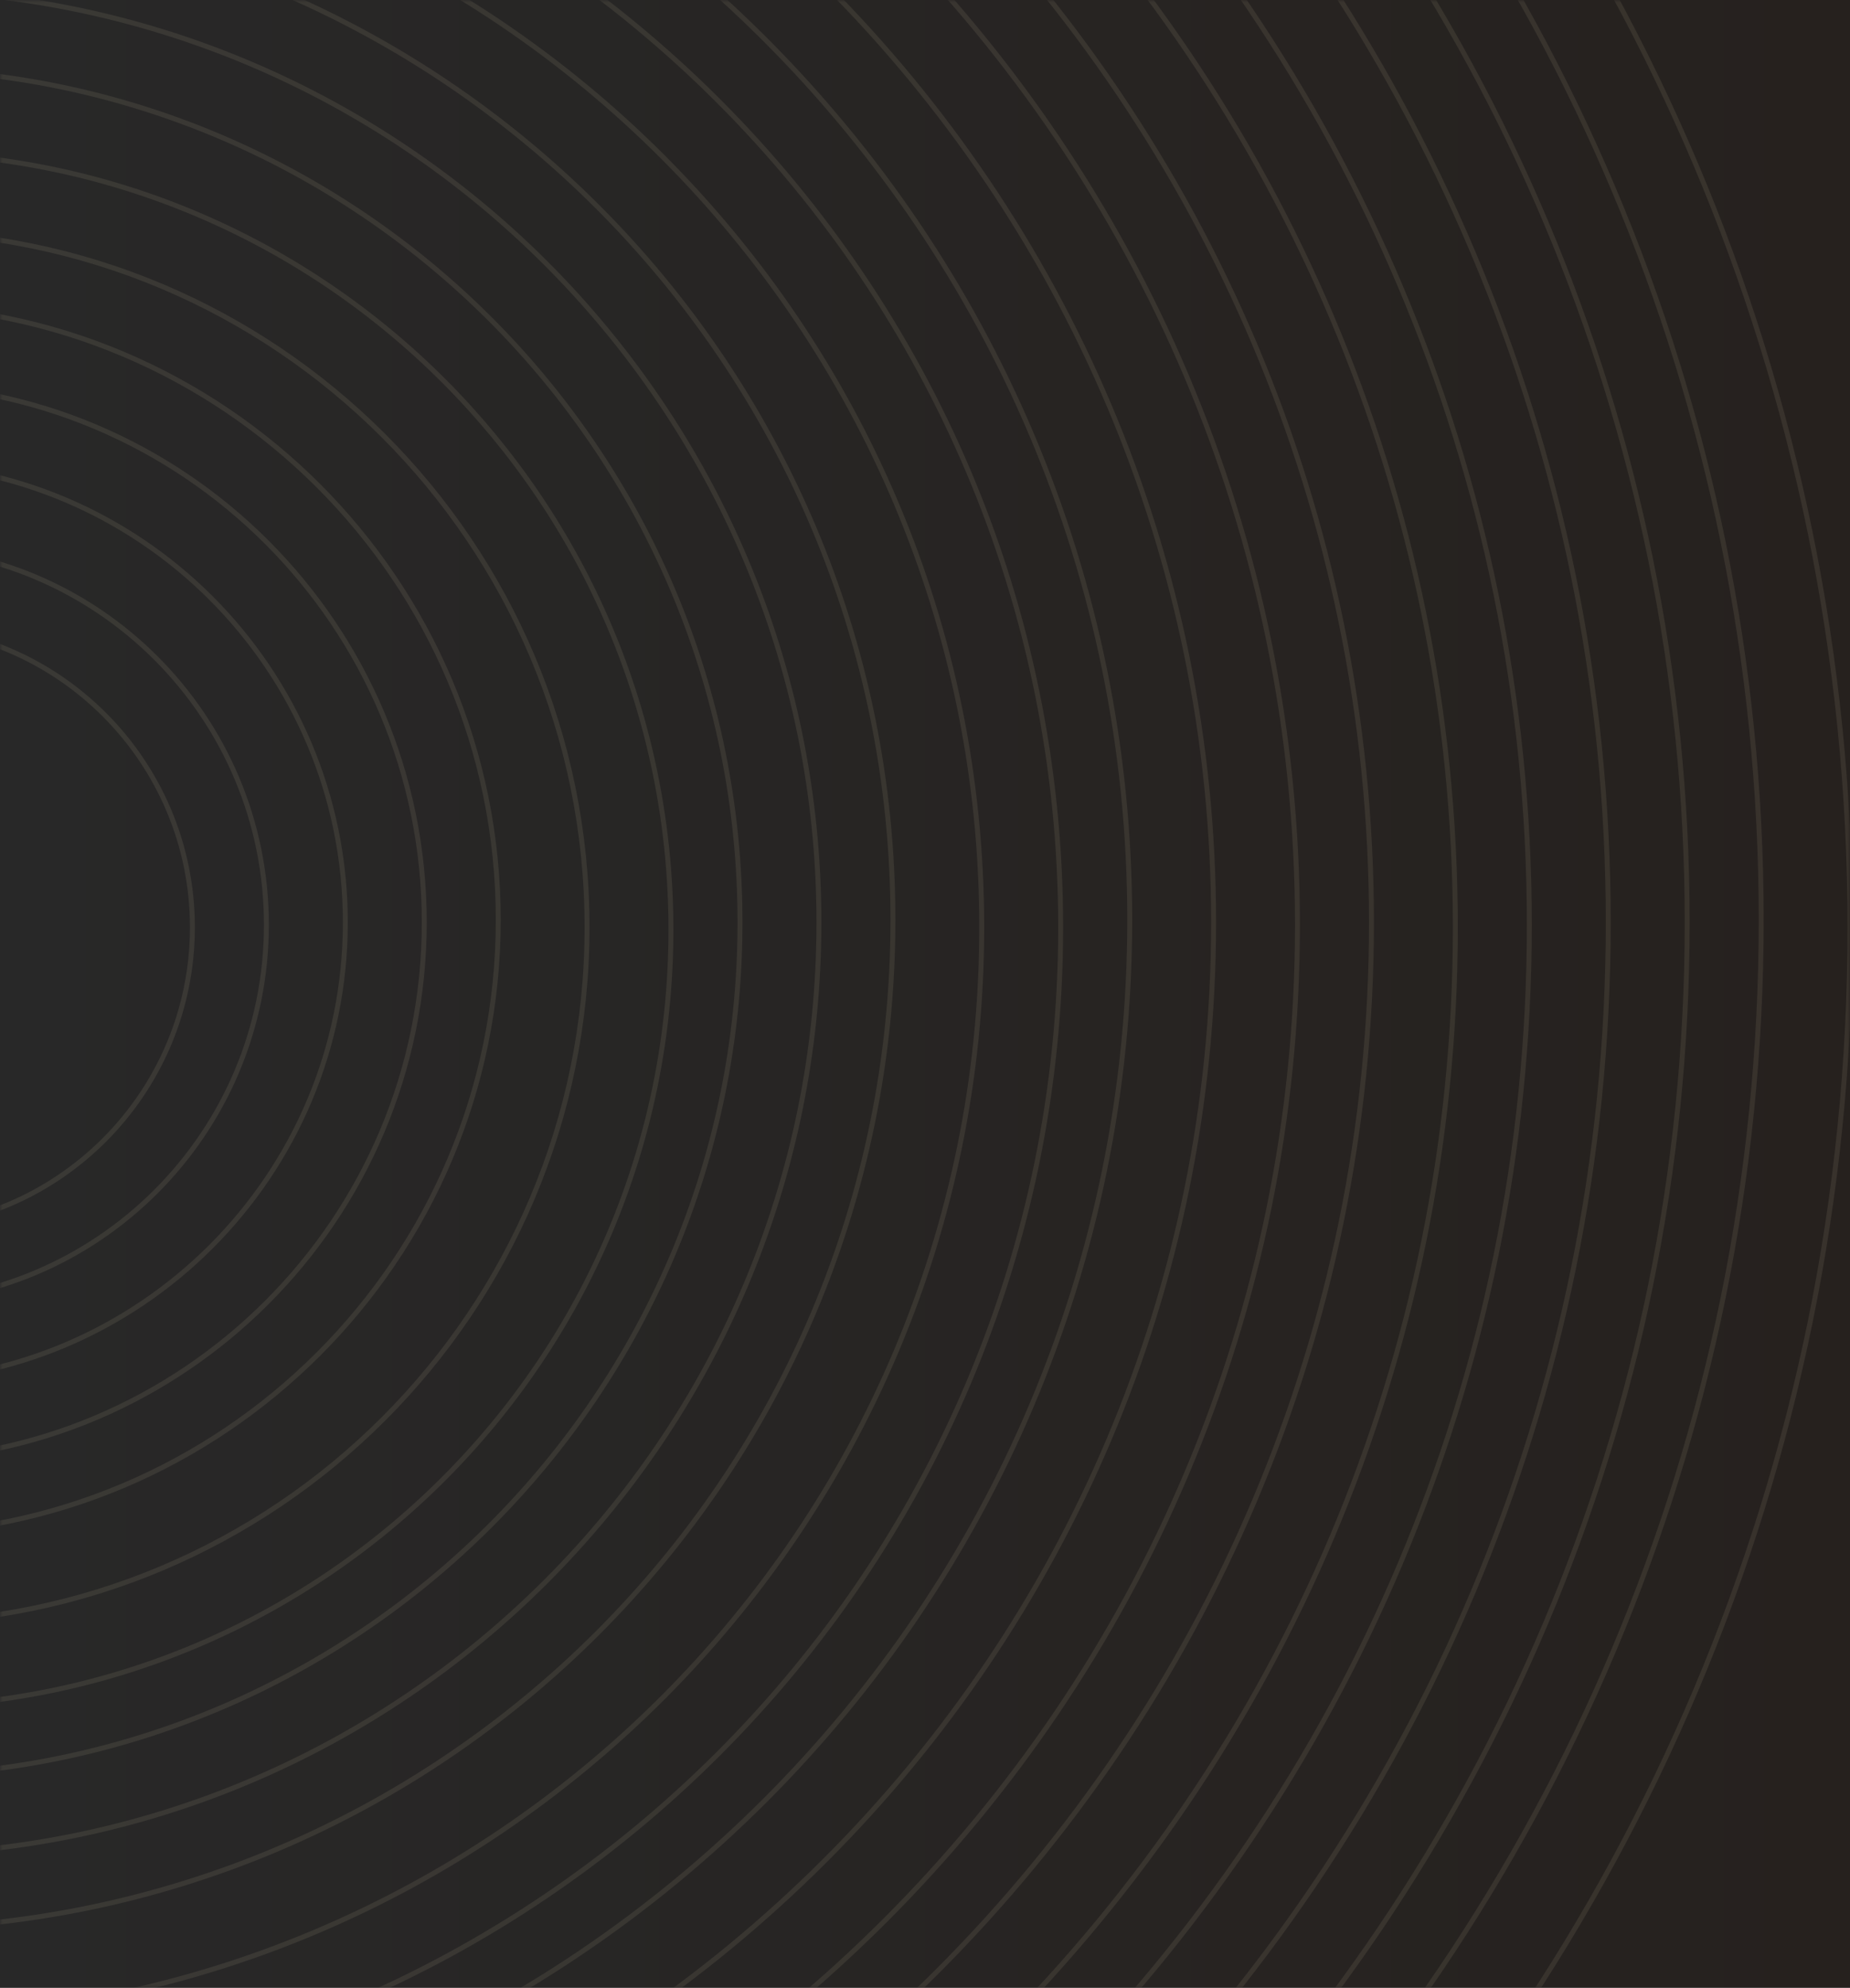 <?xml version="1.0" encoding="UTF-8"?>
<svg width="375px" height="403px" viewBox="0 0 375 403" version="1.1" xmlns="http://www.w3.org/2000/svg" xmlns:xlink="http://www.w3.org/1999/xlink">
    <rect x="0" y="0" width="375" height="403" fill="#808080" stroke="none"/>
    <!-- Generator: Sketch 49.2 (51160) - http://www.bohemiancoding.com/sketch -->
    <title>Oval@2x</title>
    <desc>Created with Sketch.</desc>
    <defs>
        <linearGradient x1="0%" y1="50%" x2="100%" y2="50%" id="linearGradient-1">
            <stop stop-color="#282828" offset="0%"></stop>
            <stop stop-color="#26211E" offset="100%"></stop>
        </linearGradient>
        <rect id="path-2" x="0" y="0" width="375" height="403"></rect>
    </defs>
    <g id="Page-1" stroke="none" stroke-width="1" fill="none" fill-rule="evenodd">
        <g id="授权查询-结果-copy">
            <g id="Oval">
                <mask id="mask-3" fill="white">
                    <use xlink:href="#path-2"></use>
                </mask>
                <use id="Mask" fill="url(#linearGradient-1)" xlink:href="#path-2"></use>
                <g id="Page-1" opacity="0.085" mask="url(#mask-3)" stroke="#FEEFC5">
                    <g transform="translate(-419, -209)">
                        <path d="M458,397 C458,430.691 430.689,458 396.999,458 C363.311,458 336,430.691 336,397 C336,363.309 363.311,336 396.999,336 C430.689,336 458,363.309 458,397 Z" id="Stroke-1"></path>
                        <path d="M473,396.5 C473,438.75 438.75,473 396.499,473 C354.25,473 320,438.75 320,396.5 C320,354.25 354.25,320 396.499,320 C438.75,320 473,354.25 473,396.5 Z" id="Stroke-3"></path>
                        <path d="M489,396 C489,447.363 447.363,489 396,489 C344.637,489 303,447.363 303,396 C303,344.637 344.637,303 396,303 C447.363,303 489,344.637 489,396 Z" id="Stroke-5"></path>
                        <path d="M505,396 C505,456.198 456.198,505 395.999,505 C335.8,505 287,456.198 287,396 C287,335.802 335.8,287 395.999,287 C456.198,287 505,335.802 505,396 Z" id="Stroke-7"></path>
                        <path d="M520,395.5 C520,464.259 464.259,520 395.499,520 C326.741,520 271,464.259 271,395.5 C271,326.741 326.741,271 395.499,271 C464.259,271 520,326.741 520,395.5 Z" id="Stroke-9"></path>
                        <path d="M538,397 C538,474.872 474.872,538 396.999,538 C319.13,538 256,474.872 256,397 C256,319.128 319.13,256 396.999,256 C474.872,256 538,319.128 538,397 Z" id="Stroke-11"></path>
                        <path d="M555,397.5 C555,484.485 484.485,555 397.5,555 C310.515,555 240,484.485 240,397.5 C240,310.515 310.515,240 397.5,240 C484.485,240 555,310.515 555,397.5 Z" id="Stroke-13"></path>
                        <path d="M569,396.001 C569,491.546 491.546,569 395.999,569 C300.454,569 223,491.546 223,396.001 C223,300.456 300.454,223 395.999,223 C491.546,223 569,300.456 569,396.001 Z" id="Stroke-15"></path>
                        <path d="M585,396 C585,500.381 500.383,585 395.999,585 C291.619,585 207,500.381 207,396 C207,291.619 291.619,207 395.999,207 C500.383,207 585,291.619 585,396 Z" id="Stroke-17"></path>
                        <path d="M600,395.5 C600,508.441 508.441,600 395.5,600 C282.557,600 191,508.441 191,395.5 C191,282.559 282.557,191 395.5,191 C508.441,191 600,282.559 600,395.5 Z" id="Stroke-19"></path>
                        <path d="M618,397 C618,519.055 519.055,618 397,618 C274.945,618 176,519.055 176,397 C176,274.945 274.945,176 397,176 C519.055,176 618,274.945 618,397 Z" id="Stroke-21"></path>
                        <path d="M634,397 C634,527.892 527.892,634 397,634 C266.11,634 160,527.892 160,397 C160,266.108 266.11,160 397,160 C527.892,160 634,266.108 634,397 Z" id="Stroke-23"></path>
                        <path d="M648,395.5 C648,534.952 534.952,648 395.5,648 C256.046,648 143,534.952 143,395.5 C143,256.048 256.046,143 395.5,143 C534.952,143 648,256.048 648,395.5 Z" id="Stroke-25"></path>
                        <path d="M665,396 C665,544.565 544.565,665 396,665 C247.435,665 127,544.565 127,396 C127,247.435 247.435,127 396,127 C544.565,127 665,247.435 665,396 Z" id="Stroke-27"></path>
                        <path d="M682,396.5 C682,554.176 554.178,682 396.5,682 C238.824,682 111,554.176 111,396.5 C111,238.824 238.824,111 396.5,111 C554.178,111 682,238.824 682,396.5 Z" id="Stroke-29"></path>
                        <path d="M697,395.999 C697,562.237 562.237,697 395.999,697 C229.761,697 95,562.237 95,395.999 C95,229.761 229.761,95 395.999,95 C562.237,95 697,229.761 697,395.999 Z" id="Stroke-31"></path>
                        <path d="M714,397 C714,572.076 572.074,714 396.999,714 C221.926,714 80,572.076 80,397 C80,221.924 221.926,80 396.999,80 C572.074,80 714,221.924 714,397 Z" id="Stroke-33"></path>
                        <path d="M729,396.5 C729,580.135 580.135,729 396.5,729 C212.865,729 64,580.135 64,396.5 C64,212.865 212.865,64 396.5,64 C580.135,64 729,212.865 729,396.5 Z" id="Stroke-35"></path>
                        <path d="M745,396 C745,588.746 588.747,745 395.999,745 C203.253,745 47,588.746 47,396 C47,203.252 203.253,47 395.999,47 C588.747,47 745,203.252 745,396 Z" id="Stroke-37"></path>
                        <path d="M761,396.001 C761,597.585 597.585,761 395.999,761 C194.415,761 31,597.585 31,396.001 C31,194.417 194.415,31 395.999,31 C597.585,31 761,194.417 761,396.001 Z" id="Stroke-39"></path>
                        <path d="M776,395.499 C776,605.644 605.646,776 395.499,776 C185.356,776 15,605.644 15,395.499 C15,185.354 185.356,15 395.499,15 C605.646,15 776,185.354 776,395.499 Z" id="Stroke-41"></path>
                        <path d="M794,397 C794,616.256 616.256,794 397,794 C177.744,794 0,616.256 0,397 C0,177.744 177.744,0 397,0 C616.256,0 794,177.744 794,397 Z" id="Stroke-43"></path>
                    </g>
                </g>
            </g>
        </g>
    </g>
</svg>